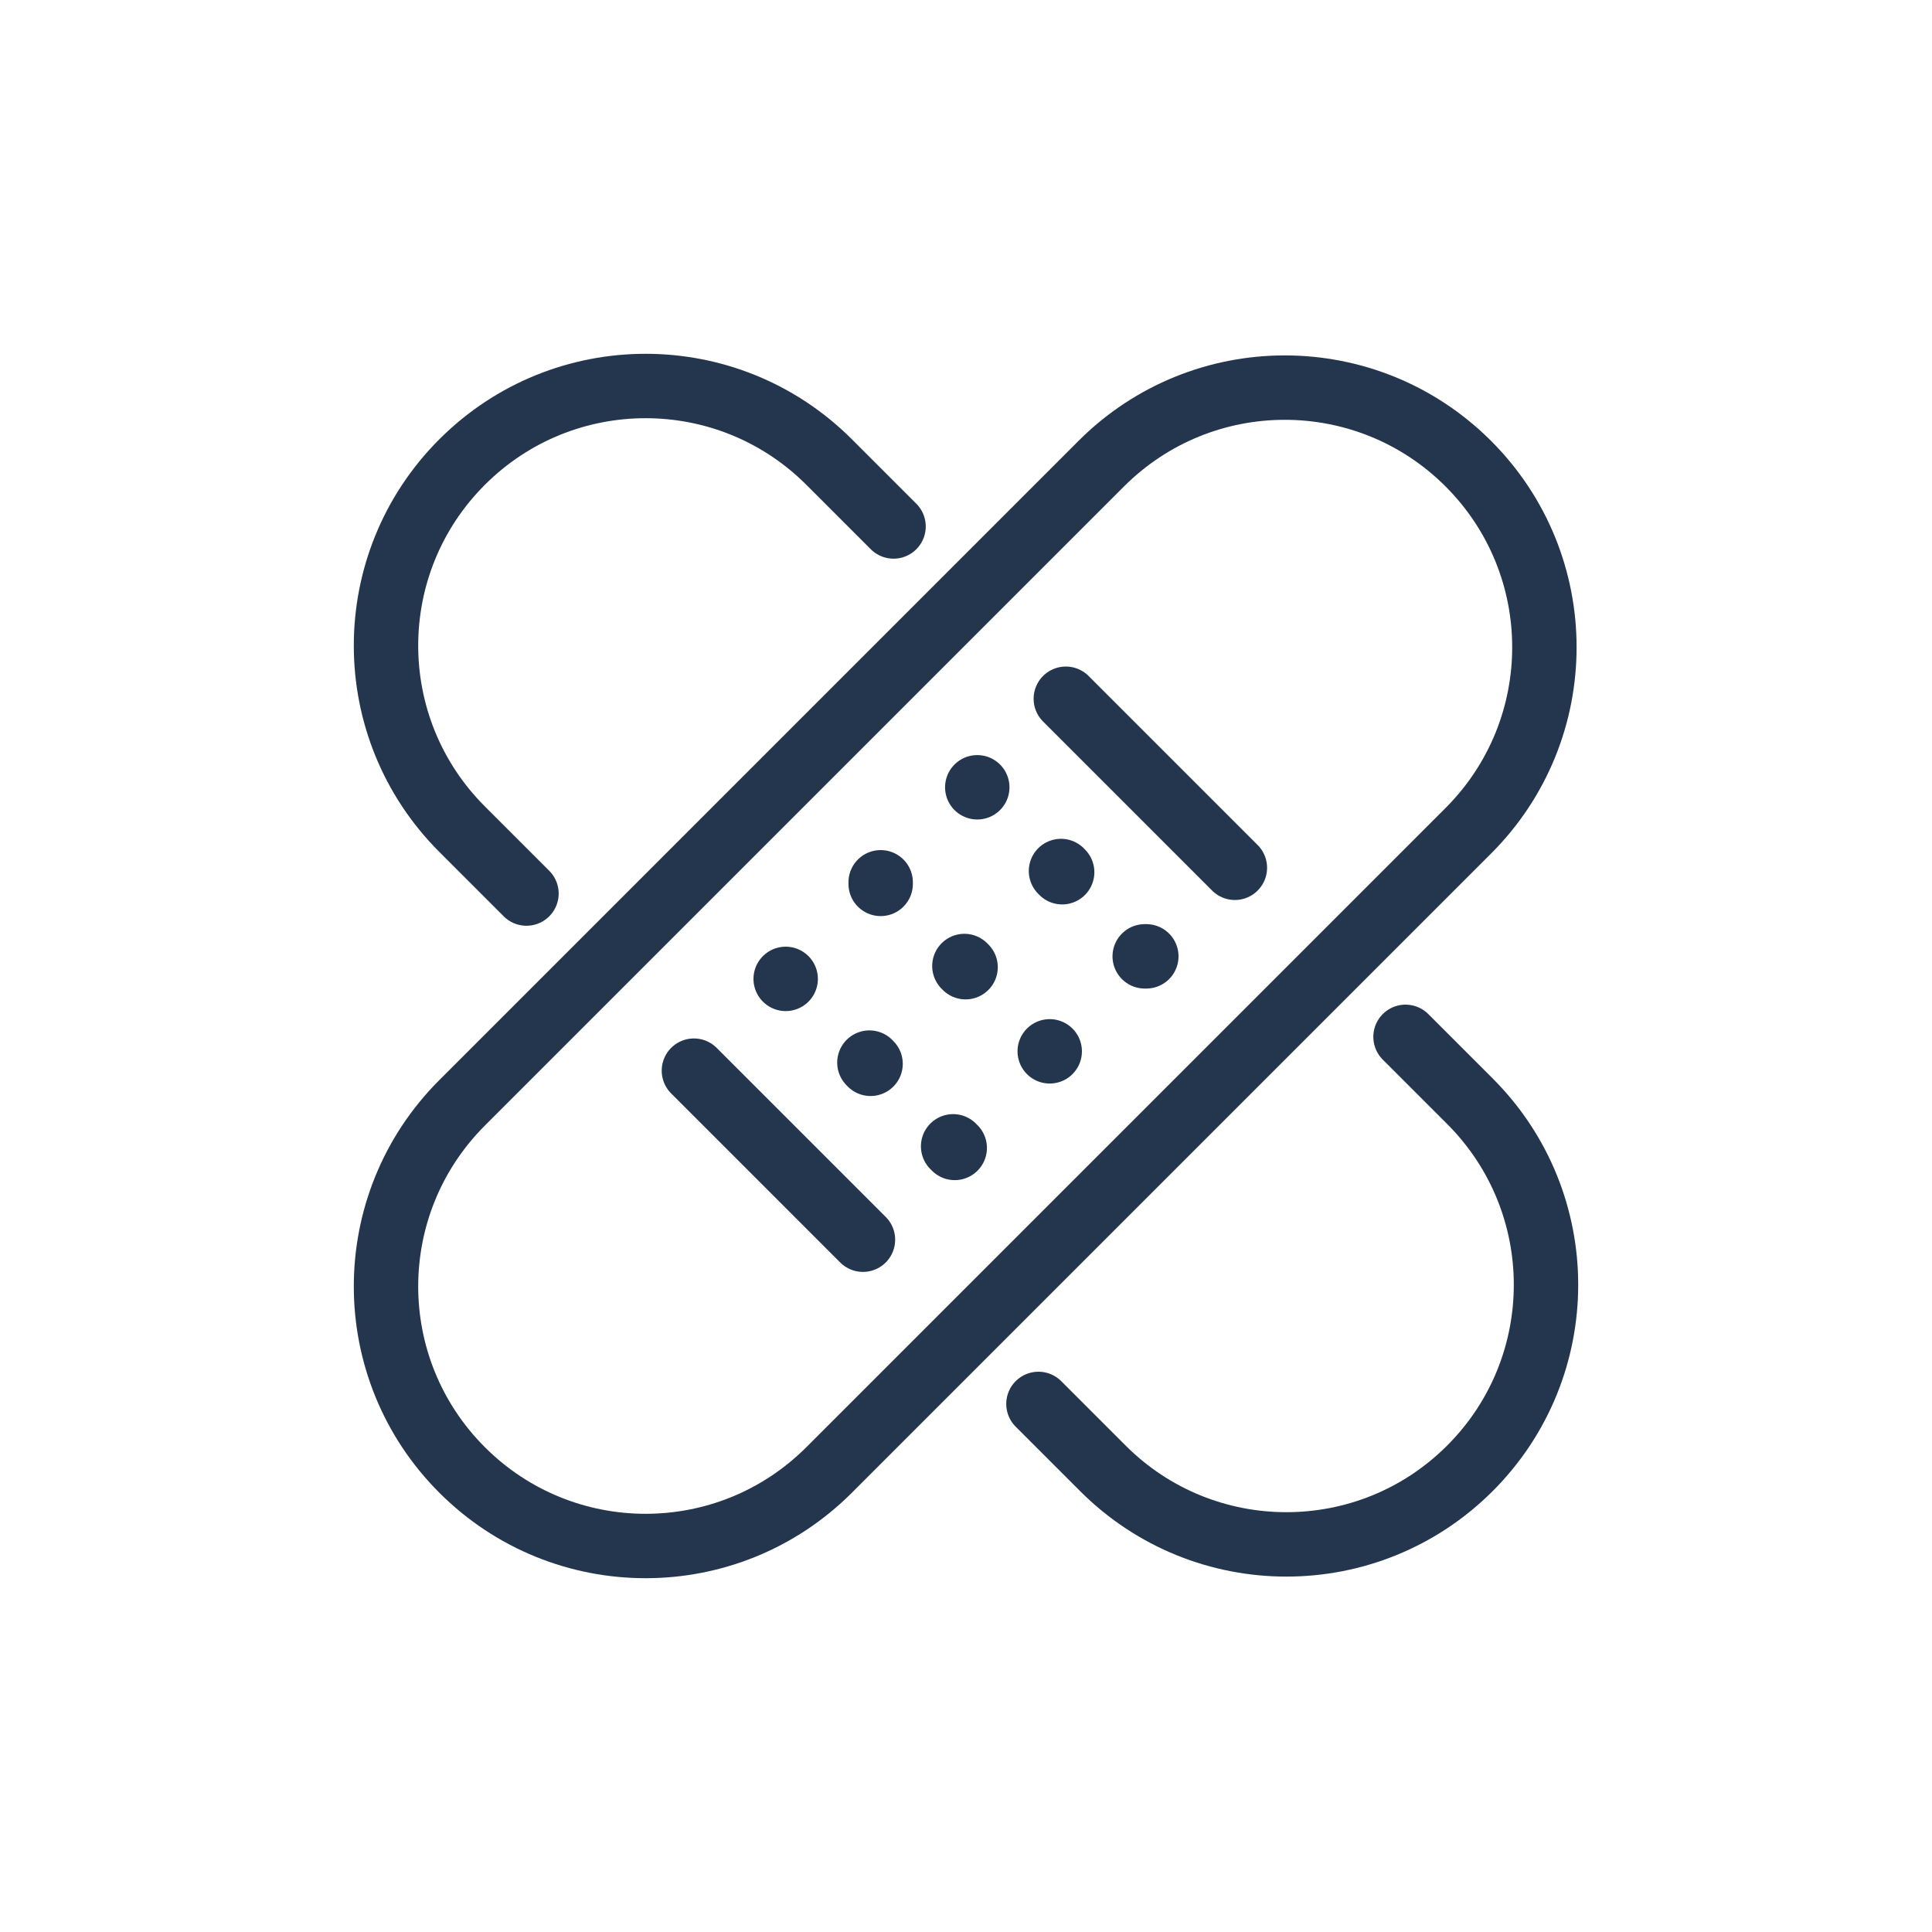 <?xml version="1.0" encoding="utf-8"?>
<!-- Generator: Adobe Illustrator 25.4.1, SVG Export Plug-In . SVG Version: 6.00 Build 0)  -->
<svg version="1.1" id="Layer_1" xmlns="http://www.w3.org/2000/svg" xmlns:xlink="http://www.w3.org/1999/xlink" x="0px" y="0px"
	 viewBox="0 0 120 120" style="enable-background:new 0 0 120 120;" xml:space="preserve">
<style type="text/css">
	.st0{fill:none;stroke:#23364E;stroke-width:4;stroke-linecap:round;stroke-linejoin:round;stroke-miterlimit:10;}
	.st1{fill:none;stroke:#23364E;stroke-width:4;stroke-linecap:round;stroke-linejoin:round;}
	.st2{fill:none;stroke:#23364E;stroke-width:4;stroke-linecap:round;stroke-linejoin:round;stroke-dasharray:0.105,7.325;}
</style>
<g>
	<path class="st0" d="M28.7,91.3L28.7,91.3c-6.3-6.3-6.3-16.5,0-22.8l39.7-39.7c6.3-6.3,16.5-6.3,22.8,0l0,0
		c6.3,6.3,6.3,16.5,0,22.8L51.5,91.3C45.2,97.6,35,97.6,28.7,91.3z"/>
	<path class="st0" d="M87.3,64.4l4,4c6.3,6.3,6.3,16.5,0,22.8l0,0c-6.3,6.3-16.5,6.3-22.8,0l-4-4"/>
	<path class="st0" d="M32.7,55.5l-4-4c-6.3-6.3-6.3-16.5,0-22.8l0,0c6.3-6.3,16.5-6.3,22.8,0l4,4"/>
	<g>
		<g>
			<line class="st1" x1="60.7" y1="48.9" x2="60.7" y2="48.9"/>
			<line class="st2" x1="65.9" y1="54.1" x2="68.5" y2="56.8"/>
			<line class="st1" x1="71.1" y1="59.4" x2="71.2" y2="59.4"/>
		</g>
	</g>
	<g>
		<g>
			<line class="st1" x1="54.7" y1="54.8" x2="54.7" y2="54.9"/>
			<line class="st2" x1="59.9" y1="60" x2="62.6" y2="62.7"/>
			<line class="st1" x1="65.2" y1="65.3" x2="65.2" y2="65.3"/>
		</g>
	</g>
	<g>
		<g>
			<line class="st1" x1="48.8" y1="60.8" x2="48.8" y2="60.8"/>
			<line class="st2" x1="54" y1="66" x2="56.6" y2="68.7"/>
			<line class="st1" x1="59.2" y1="71.2" x2="59.3" y2="71.3"/>
		</g>
	</g>
	<line class="st0" x1="66.2" y1="43.4" x2="76.7" y2="53.9"/>
	<line class="st0" x1="43.1" y1="66.5" x2="53.6" y2="77"/>
</g>
</svg>
